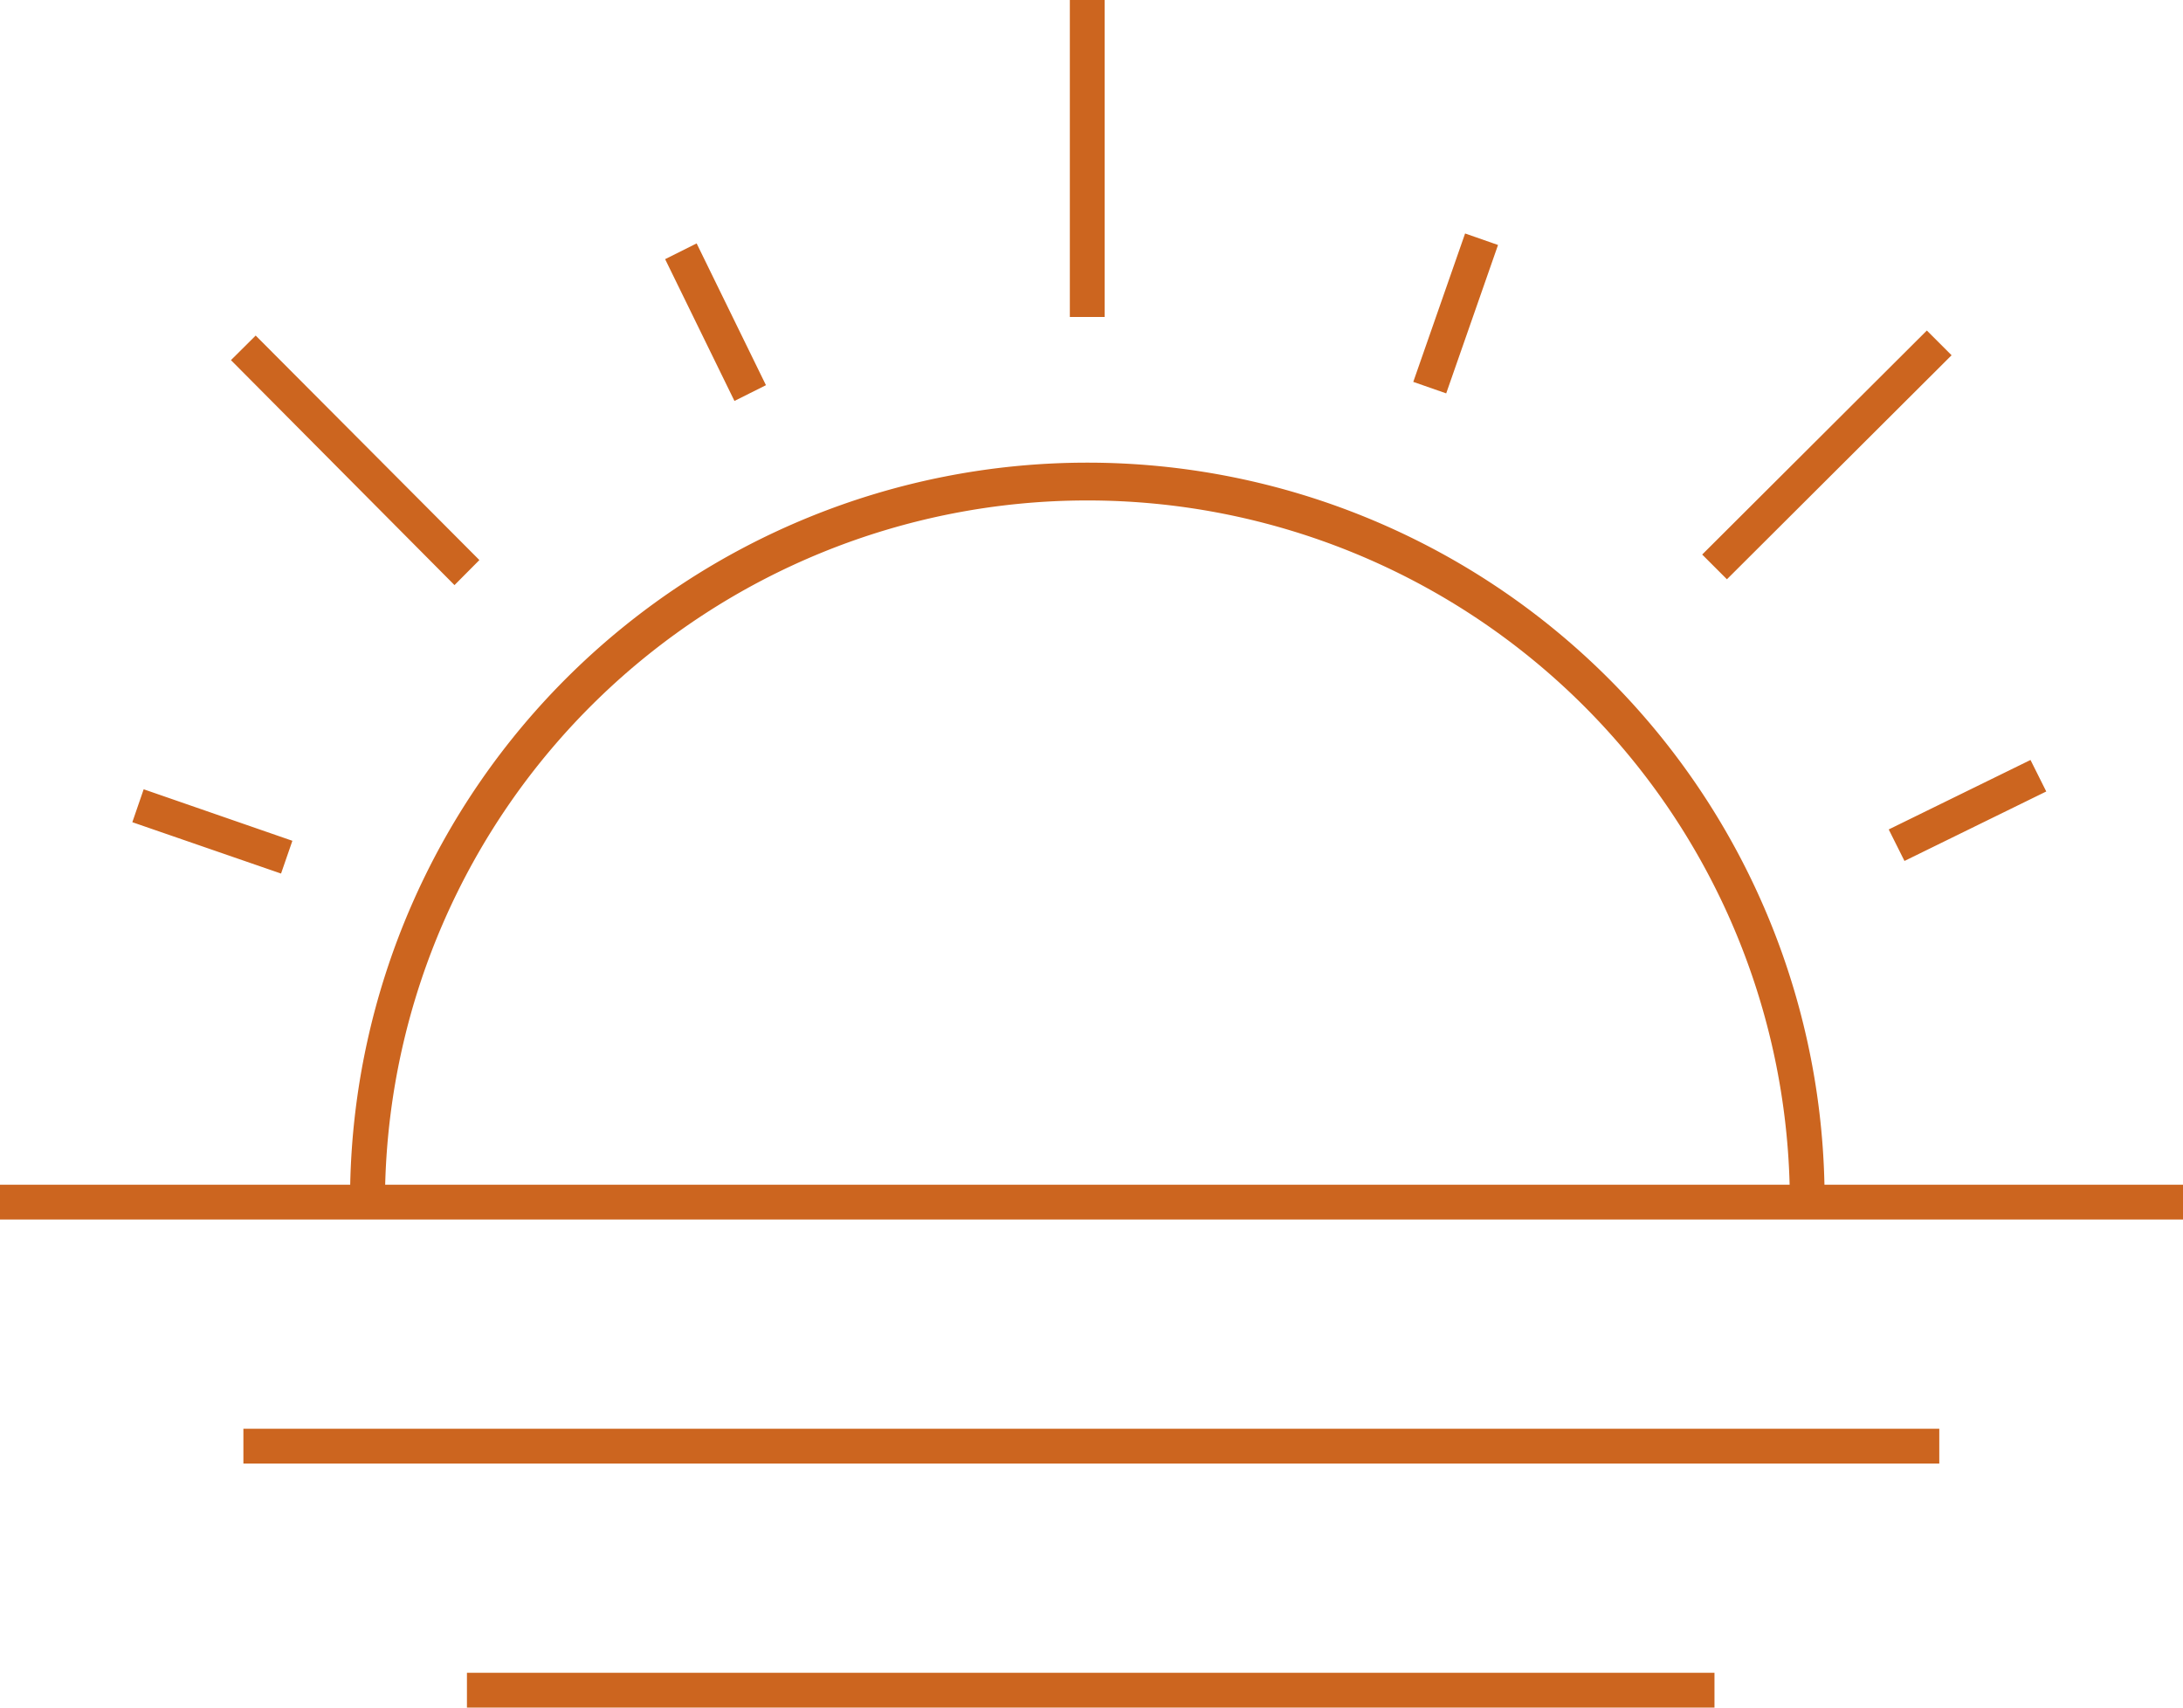 <svg id="Capa_1" data-name="Capa 1" xmlns="http://www.w3.org/2000/svg" viewBox="0 0 138.57 108.39"><defs><style>.cls-1{fill:#cc651f;}</style></defs><title>nature</title><g id="_6" data-name="6"><path class="cls-1" d="M70.13,15.09H67.91V35.21h2.21V15.09Zm53.75,22.55-1.57-1.57L108.05,50.29l1.57,1.57Zm-93.45,13L16.23,36.39l-1.57,1.56L28.85,52.23Zm90.46,19.1,9-4.41-1-2-9,4.41ZM48.62,39.54l-4.4-9-2,1,4.4,9ZM18.56,68.46L9.12,65.19,8.4,67.28l9.44,3.26ZM95.09,30.64L93,29.91l-3.29,9.42,2.09,0.73Zm20.72,59.65a46.8,46.8,0,0,0-93.58,0H0V92.5H138.57V90.29H115.81Zm-91.36,0a44.59,44.59,0,0,1,89.15,0H24.45Zm-9,17.7H123.1v-2.21H15.45V108Zm14.19,15.49h79.19v-2.21H29.64v2.21Z" transform="translate(0 -15.09)"/></g></svg>